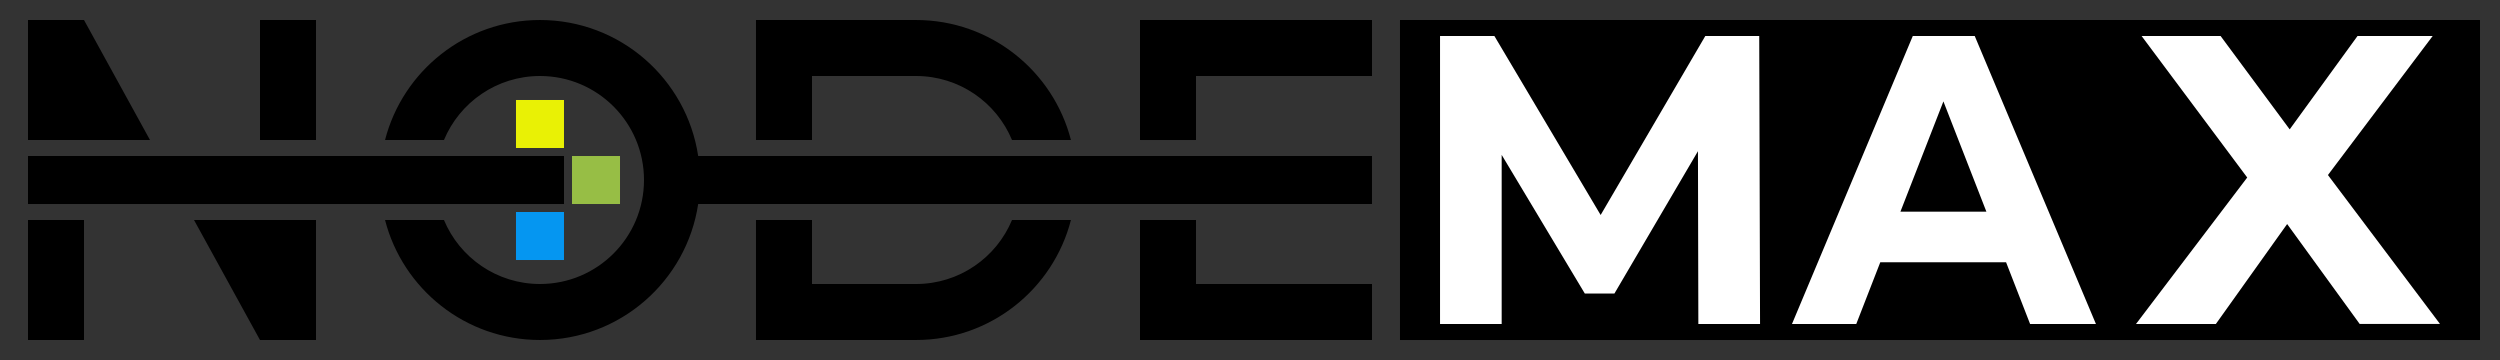 <?xml version="1.0" encoding="UTF-8"?>
<svg id="Layer_2" data-name="Layer 2" xmlns="http://www.w3.org/2000/svg" viewBox="0 0 885.83 127.56">
  <rect x="0" y="0" width="885.83" height="127.56" fill="#333333" stroke="none"/>
  <defs>
    <style>
      .cls-1 {
        fill: #fff;
      }

      .cls-2 {
        fill: #97be45;
      }

      .cls-3 {
        fill: #0596f1;
      }

      .cls-4 {
        fill: #e9f105;
      }
    </style>
  </defs>
  <g>
    <polygon points="53.15 49.61 9.92 49.61 9.92 7.09 29.76 7.09 53.15 49.61"/>
    <rect x="92.13" y="7.09" width="19.84" height="42.52"/>
    <polygon points="111.97 77.95 111.97 120.47 92.12 120.47 68.74 77.95 111.97 77.95"/>
    <rect x="9.92" y="77.95" width="19.84" height="42.52"/>
    <rect x="9.92" y="55.28" width="189.92" height="17.01"/>
    <rect class="cls-2" x="202.68" y="55.28" width="17.01" height="17.01"/>
    <rect class="cls-4" x="182.83" y="35.43" width="17.01" height="17.01"/>
    <rect class="cls-3" x="182.83" y="75.12" width="17.01" height="17.01"/>
    <path d="M379.47,49.61h-20.88c-5.54-13.32-18.69-22.68-34.02-22.68h-36.85v22.68h-19.85V7.09h56.7c26.42,0,48.61,18.07,54.9,42.52Z"/>
    <path d="M379.47,77.95c-6.29,24.45-28.48,42.52-54.9,42.52h-56.7v-42.52h19.85v22.68h36.85c15.33,0,28.48-9.36,34.02-22.68h20.88Z"/>
    <polygon points="423.78 77.95 403.94 77.95 403.94 120.47 486.14 120.47 486.14 100.63 423.78 100.63 423.78 77.95"/>
    <polygon points="486.14 26.93 486.14 7.09 403.94 7.09 403.94 49.61 423.78 49.61 423.78 26.93 486.14 26.93"/>
    <path d="M486.14,55.28v17h-238.75c-4.09,27.27-27.63,48.19-56.05,48.19-26.42,0-48.62-18.07-54.91-42.52h20.88c5.55,13.32,18.7,22.68,34.03,22.68,20.35,0,36.85-16.5,36.85-36.85s-16.5-36.85-36.85-36.85c-15.33,0-28.48,9.36-34.03,22.68h-20.88c6.29-24.45,28.49-42.52,54.91-42.52,28.42,0,51.96,20.92,56.05,48.19h238.75Z"/>
  </g>
  <rect x="496.06" y="7.09" width="382.68" height="113.39"/>
  <path class="cls-1" d="M601.78,114.8l-.14-61.23-29.6,50.44h-10.49l-29.46-49.13v59.92h-21.84V12.76h19.26l37.65,63.42,37.08-63.42h19.11l.29,102.05h-21.84Z"/>
  <path class="cls-1" d="M710.84,92.94h-44.6l-8.51,21.87h-22.78l42.81-102.05h21.95l42.95,102.05h-23.33l-8.51-21.87ZM703.84,75l-15.23-39.07-15.23,39.07h30.46Z"/>
  <path class="cls-1" d="M836.12,114.8l-25.71-35.42-25.26,35.42h-28.3l39.41-51.9-37.43-50.15h27.99l24.49,33.09,24.04-33.09h26.63l-37.12,49.27,39.71,52.77h-28.45Z"/>
</svg>